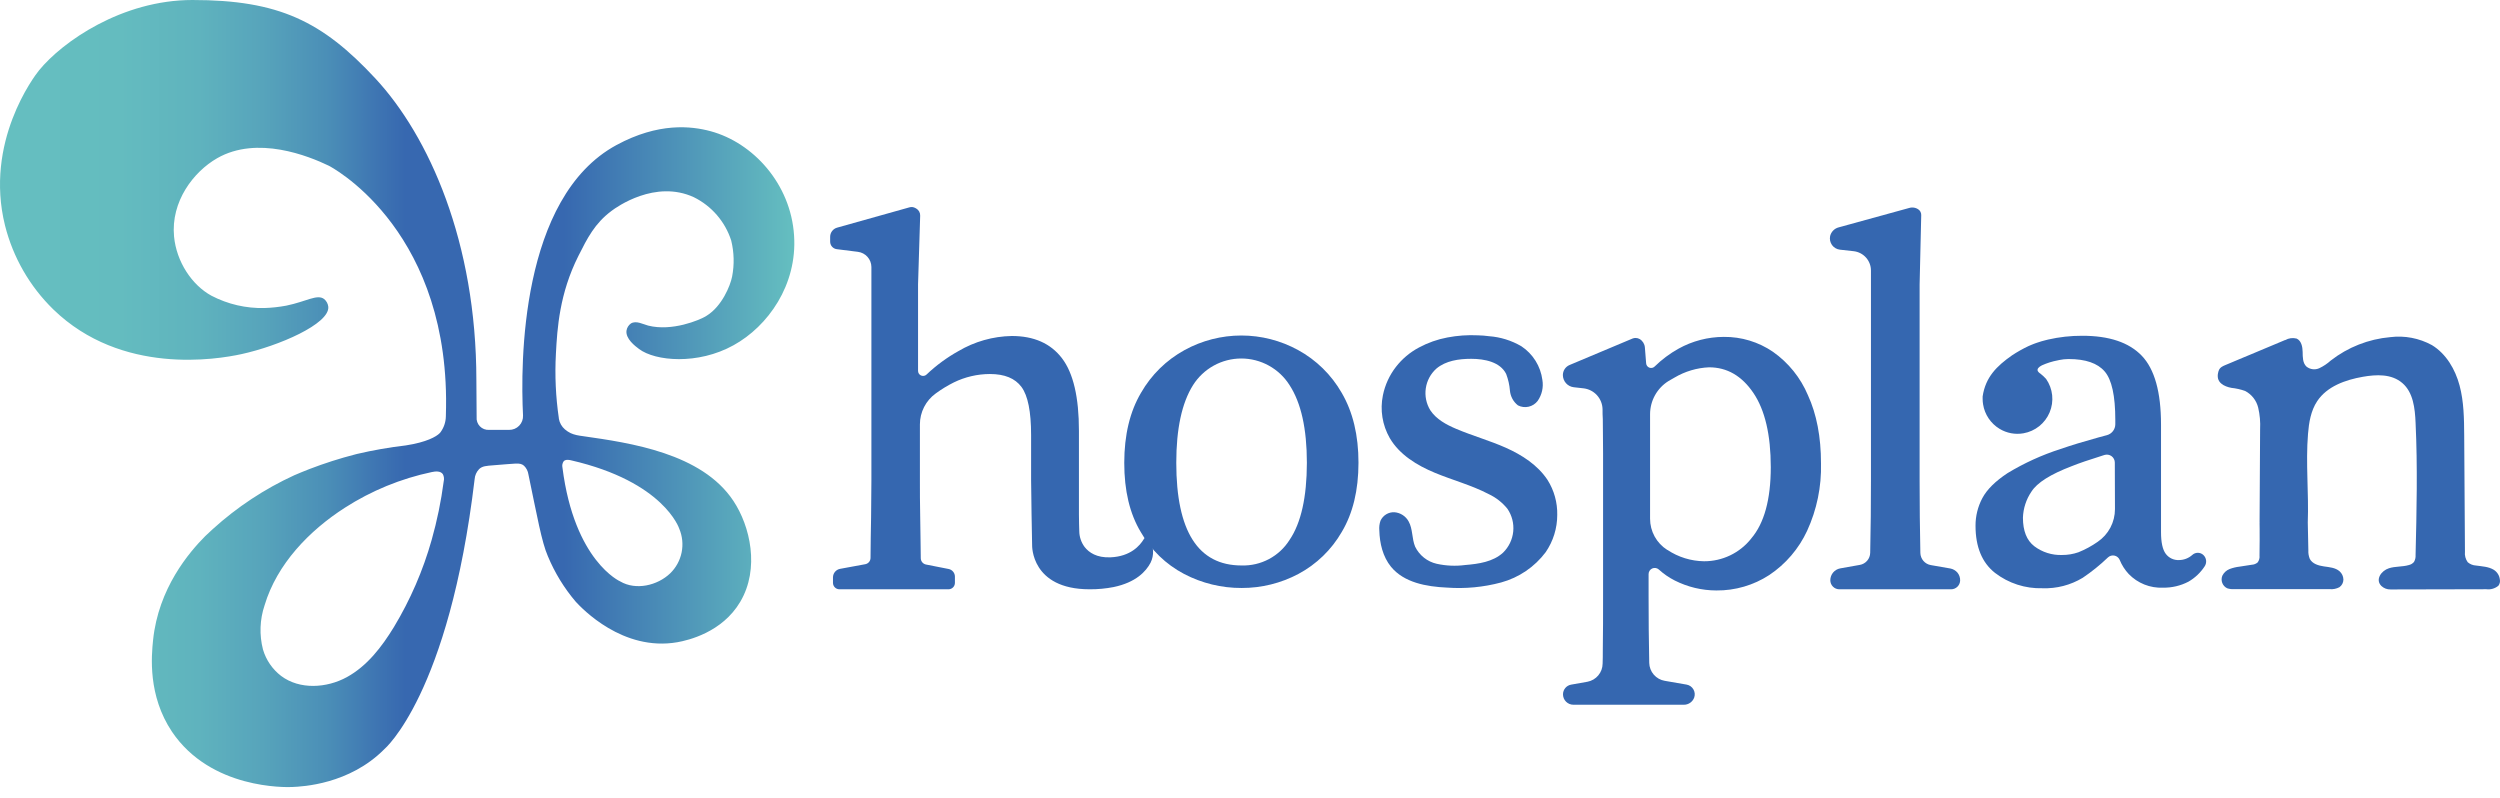 <svg width="213" height="68" viewBox="0 0 213 68" fill="none" xmlns="http://www.w3.org/2000/svg">
<path d="M62.375 23.569C62.224 24.346 61.502 26.093 60.227 26.886L60.088 26.973C59.608 27.253 57.279 28.262 55.221 27.74C54.789 27.627 54.19 27.282 53.749 27.563C53.65 27.634 53.567 27.723 53.503 27.827C53.44 27.93 53.397 28.045 53.378 28.165C53.282 28.861 54.119 29.49 54.448 29.735C55.827 30.773 59.45 31.108 62.501 29.413C65.426 27.801 67.939 24.279 67.655 20.066C67.375 15.657 64.157 12.157 60.546 11.18C58.89 10.732 56.103 10.42 52.525 12.357C44.294 16.814 44.346 31.05 44.562 35.394C44.57 35.555 44.545 35.716 44.489 35.867C44.432 36.018 44.345 36.156 44.233 36.271C44.12 36.387 43.986 36.478 43.837 36.539C43.688 36.6 43.528 36.629 43.367 36.626C42.832 36.626 42.281 36.626 41.669 36.626C41.524 36.635 41.379 36.612 41.243 36.56C41.108 36.507 40.986 36.426 40.885 36.321C40.784 36.217 40.707 36.091 40.66 35.954C40.612 35.817 40.595 35.671 40.609 35.527C40.609 34.527 40.59 33.515 40.587 32.394C40.583 20.627 36.553 11.603 31.973 6.675C27.45 1.808 23.749 0 16.391 0C10.387 0 5.307 3.561 3.326 5.995C2.92 6.494 -1.339 12.096 0.427 19.209C1.11 21.928 2.534 24.403 4.54 26.36C10.361 32.01 18.511 30.618 20.563 30.173C23.755 29.477 28.088 27.595 27.972 26.141C27.944 25.882 27.816 25.643 27.614 25.477C27.025 25.033 26.104 25.69 24.393 26.041C23.777 26.156 23.154 26.224 22.528 26.244C20.96 26.282 19.409 25.921 18.018 25.197C16.343 24.285 15.032 22.296 14.829 20.15C14.549 17.175 16.475 14.639 18.505 13.478C21.916 11.525 26.297 13.291 28.02 14.123C28.02 14.123 37.864 19.144 38.006 33.944C38.006 34.447 38.006 34.956 37.987 35.481C37.977 35.971 37.815 36.445 37.523 36.838C37.501 36.866 37.478 36.892 37.452 36.916C37.182 37.193 36.347 37.679 34.572 37.95C33.177 38.112 31.791 38.355 30.423 38.675L30.294 38.708C28.959 39.05 27.645 39.47 26.358 39.965C25.923 40.132 25.495 40.313 25.07 40.493C22.536 41.656 20.195 43.202 18.131 45.076C17.896 45.289 17.725 45.447 17.487 45.676C16.117 47.055 13.495 50.11 13.041 54.545C12.906 55.88 12.584 59.251 14.652 62.342C17.97 67.263 24.374 67.076 24.892 67.053C25.765 67.015 29.766 66.831 32.743 63.831C32.743 63.831 38.251 59.176 40.438 40.828C40.461 40.504 40.597 40.199 40.822 39.965C41.102 39.703 41.434 39.691 42.039 39.642C43.972 39.504 44.294 39.378 44.649 39.684C44.851 39.882 44.982 40.142 45.022 40.422C45.776 44.022 46.147 46.169 46.675 47.38C47.263 48.798 48.069 50.114 49.065 51.28C49.564 51.815 53.05 55.535 57.721 54.716C58.626 54.555 61.525 53.885 63.068 51.277C64.746 48.441 63.918 44.831 62.485 42.675C59.789 38.605 53.684 37.734 49.674 37.161C49.484 37.135 49.307 37.112 49.11 37.067C48.941 37.029 48.775 36.974 48.617 36.903C48.441 36.817 48.276 36.709 48.128 36.581C47.857 36.347 47.675 36.027 47.615 35.675C47.615 35.675 47.615 35.646 47.615 35.643C47.347 33.819 47.263 31.972 47.364 30.131C47.477 27.978 47.664 25.017 49.281 21.803C50.041 20.292 50.672 19.032 52.106 17.965C52.531 17.642 55.83 15.286 59.119 16.804C59.868 17.174 60.535 17.691 61.081 18.324C61.628 18.957 62.041 19.693 62.298 20.488C62.547 21.497 62.574 22.549 62.375 23.569ZM36.779 45.995C36.043 48.606 34.96 51.107 33.558 53.43C32.53 55.112 31.283 56.743 29.553 57.691C27.824 58.638 25.53 58.774 23.952 57.591C23.21 57.022 22.668 56.232 22.405 55.335C22.085 54.092 22.133 52.783 22.544 51.567C23.597 48.051 26.355 45.202 29.383 43.258C31.648 41.804 34.158 40.774 36.792 40.219C37.114 40.148 37.542 40.119 37.732 40.4C37.831 40.59 37.856 40.81 37.803 41.019C37.583 42.7 37.24 44.363 36.779 45.995ZM48.037 39.285C48.218 39.117 48.533 39.191 48.649 39.217C56.58 41.041 57.869 45.038 57.869 45.038C58.141 45.676 58.212 46.383 58.075 47.063C57.938 47.744 57.597 48.367 57.099 48.85C56.01 49.891 54.174 50.32 52.843 49.537C52.843 49.537 48.939 47.828 47.921 39.839C47.899 39.744 47.897 39.645 47.917 39.549C47.937 39.453 47.978 39.363 48.037 39.285Z" fill="url(#paint0_linear_89_4095)"/>
<path d="M98.029 47.942C97.643 48.683 96.782 49.621 94.882 50.017C94.207 50.149 93.521 50.213 92.833 50.207C87.831 50.207 87.937 46.462 87.937 46.462L87.888 43.813C87.888 42.743 87.85 41.766 87.85 40.912V37.064C87.85 35.072 87.579 33.712 87.032 32.971C86.484 32.23 85.588 31.866 84.339 31.866C83.272 31.869 82.22 32.114 81.262 32.584C80.725 32.852 80.213 33.164 79.729 33.519C79.31 33.82 78.968 34.217 78.733 34.677C78.498 35.136 78.375 35.645 78.376 36.162V40.932C78.376 41.831 78.376 42.882 78.402 44.087C78.428 45.292 78.431 46.443 78.45 47.548V47.565C78.452 47.69 78.497 47.81 78.576 47.907C78.656 48.003 78.766 48.07 78.888 48.096L80.821 48.477C80.971 48.506 81.106 48.586 81.204 48.704C81.302 48.821 81.357 48.968 81.359 49.121V49.663C81.358 49.807 81.3 49.946 81.197 50.048C81.095 50.15 80.956 50.207 80.811 50.207H71.518C71.373 50.207 71.234 50.15 71.132 50.048C71.029 49.946 70.971 49.807 70.97 49.663V49.192C70.971 49.018 71.032 48.85 71.144 48.717C71.256 48.584 71.411 48.494 71.582 48.464L73.718 48.071C73.843 48.048 73.956 47.983 74.038 47.887C74.12 47.791 74.166 47.669 74.169 47.542C74.169 46.437 74.201 45.286 74.217 44.081C74.233 42.875 74.243 41.824 74.243 40.925V22.745C74.24 22.426 74.121 22.12 73.909 21.883C73.697 21.646 73.406 21.494 73.09 21.455L71.296 21.23C71.138 21.211 70.994 21.135 70.889 21.016C70.785 20.897 70.728 20.744 70.729 20.585V20.176C70.729 19.999 70.787 19.827 70.894 19.686C71.001 19.545 71.151 19.443 71.321 19.396L77.487 17.665C77.57 17.641 77.658 17.634 77.745 17.644C77.831 17.655 77.914 17.683 77.99 17.726L78.076 17.775C78.179 17.836 78.263 17.924 78.32 18.03C78.377 18.136 78.404 18.255 78.399 18.374L78.218 24.227V31.585C78.215 31.671 78.237 31.756 78.283 31.828C78.328 31.901 78.394 31.959 78.473 31.993C78.551 32.028 78.638 32.038 78.723 32.023C78.807 32.008 78.885 31.968 78.946 31.907C79.762 31.132 80.672 30.463 81.655 29.916C83.034 29.1 84.602 28.655 86.204 28.627C88.091 28.627 89.517 29.259 90.482 30.525C91.446 31.79 91.927 33.852 91.925 36.71V40.932C91.925 41.628 91.925 42.399 91.925 43.246C91.925 43.33 91.925 43.413 91.925 43.5C91.925 43.587 91.925 43.707 91.925 43.823C91.925 44.435 91.947 44.935 91.954 45.254C91.959 45.739 92.118 46.211 92.408 46.601C92.778 47.075 93.439 47.535 94.618 47.484C96.325 47.413 97.124 46.482 97.453 45.931C97.476 45.889 97.51 45.854 97.552 45.83C97.593 45.806 97.64 45.794 97.688 45.794C97.736 45.794 97.782 45.806 97.824 45.83C97.865 45.854 97.899 45.889 97.923 45.931C98.112 46.228 98.222 46.57 98.24 46.922C98.259 47.274 98.186 47.626 98.029 47.942Z" fill="#3567B0"/>
<path d="M114.312 33.468C113.434 31.933 112.147 30.671 110.595 29.823C109.114 29.011 107.452 28.585 105.763 28.585C104.074 28.585 102.412 29.011 100.931 29.823C99.379 30.671 98.092 31.933 97.214 33.468C96.265 35.074 95.789 37.061 95.787 39.431C95.785 41.801 96.253 43.766 97.191 45.326C98.054 46.846 99.335 48.087 100.883 48.9C102.397 49.694 104.083 50.104 105.792 50.096C107.477 50.101 109.136 49.69 110.624 48.9C112.164 48.077 113.443 46.839 114.316 45.326C115.265 43.736 115.741 41.771 115.743 39.431C115.745 37.091 115.268 35.104 114.312 33.468ZM109.87 46.002C109.437 46.69 108.832 47.252 108.115 47.634C107.398 48.015 106.594 48.203 105.782 48.178C102.076 48.178 100.221 45.262 100.219 39.431C100.219 36.532 100.695 34.327 101.646 32.814C102.084 32.119 102.691 31.547 103.41 31.15C104.129 30.753 104.937 30.544 105.758 30.544C106.58 30.544 107.387 30.753 108.106 31.15C108.826 31.547 109.432 32.119 109.87 32.814C110.852 34.318 111.344 36.524 111.346 39.431C111.341 42.366 110.85 44.556 109.87 46.002Z" fill="#3567B0"/>
<path d="M132.677 43.875C132.677 45.008 132.333 46.114 131.691 47.047C130.748 48.303 129.414 49.21 127.9 49.625C126.394 50.029 124.832 50.177 123.277 50.063C121.531 49.983 119.621 49.641 118.513 48.288C117.817 47.433 117.547 46.292 117.518 45.19C117.492 44.912 117.526 44.632 117.617 44.368C117.72 44.141 117.889 43.95 118.103 43.82C118.316 43.691 118.563 43.629 118.813 43.643C119.062 43.664 119.302 43.746 119.512 43.882C119.721 44.018 119.894 44.204 120.014 44.423C120.378 45.068 120.282 45.886 120.568 46.573C120.746 46.94 121.004 47.262 121.324 47.516C121.643 47.769 122.016 47.947 122.414 48.036C123.209 48.211 124.029 48.246 124.836 48.139C125.986 48.046 127.211 47.865 128.058 47.089C128.551 46.609 128.858 45.97 128.927 45.286C128.995 44.601 128.82 43.914 128.431 43.347C128.002 42.816 127.458 42.389 126.84 42.099C125.381 41.336 123.77 40.913 122.25 40.282C120.729 39.65 119.238 38.744 118.407 37.323C117.775 36.219 117.568 34.923 117.824 33.678C118.003 32.799 118.381 31.974 118.929 31.264C119.46 30.578 120.131 30.014 120.897 29.607C121.655 29.2 122.471 28.912 123.316 28.753C124.174 28.589 125.049 28.527 125.922 28.57C126.244 28.57 126.547 28.608 126.856 28.644C127.835 28.713 128.784 29.009 129.63 29.507C130.114 29.829 130.523 30.251 130.831 30.745C131.138 31.239 131.336 31.793 131.411 32.369C131.517 32.995 131.372 33.638 131.008 34.158C130.817 34.408 130.545 34.583 130.238 34.652C129.931 34.722 129.61 34.682 129.33 34.538C129.137 34.388 128.977 34.199 128.859 33.984C128.742 33.769 128.67 33.532 128.647 33.288C128.608 32.799 128.499 32.318 128.325 31.86C127.816 30.838 126.489 30.571 125.345 30.571C124.298 30.571 123.181 30.729 122.379 31.406C121.891 31.843 121.572 32.437 121.478 33.084C121.383 33.732 121.518 34.393 121.86 34.951C122.366 35.721 123.223 36.182 124.07 36.54C125.461 37.13 126.924 37.536 128.303 38.151C129.681 38.767 131.005 39.621 131.846 40.884C132.411 41.778 132.7 42.818 132.677 43.875Z" fill="#3567B0"/>
<path d="M154.035 33.67C153.408 32.182 152.376 30.901 151.055 29.973C149.822 29.131 148.36 28.688 146.867 28.703C145.514 28.706 144.184 29.054 143.002 29.712C142.262 30.125 141.581 30.635 140.976 31.227C140.918 31.285 140.845 31.325 140.765 31.342C140.686 31.359 140.603 31.353 140.526 31.325C140.45 31.296 140.383 31.246 140.334 31.181C140.286 31.116 140.257 31.038 140.251 30.956L140.144 29.606C140.133 29.46 140.088 29.32 140.012 29.195C139.935 29.071 139.831 28.966 139.706 28.89C139.599 28.827 139.477 28.794 139.352 28.794C139.261 28.793 139.172 28.811 139.088 28.845L133.721 31.101C133.554 31.172 133.412 31.291 133.311 31.442C133.211 31.593 133.158 31.771 133.157 31.952C133.157 32.21 133.252 32.459 133.424 32.651C133.596 32.843 133.832 32.965 134.088 32.993L134.926 33.087C135.361 33.139 135.764 33.346 136.059 33.67C136.355 33.995 136.524 34.414 136.537 34.853C136.537 35.149 136.537 35.43 136.559 35.71C136.559 36.461 136.582 37.434 136.582 38.611V50.89C136.582 52.392 136.582 53.907 136.559 55.425C136.559 55.796 136.559 56.169 136.543 56.543C136.54 56.91 136.409 57.264 136.174 57.544C135.939 57.825 135.614 58.016 135.255 58.084L133.856 58.332C133.663 58.367 133.488 58.468 133.362 58.619C133.236 58.77 133.167 58.961 133.167 59.157C133.167 59.392 133.26 59.618 133.427 59.784C133.593 59.95 133.818 60.044 134.053 60.044H143.456C143.651 60.047 143.842 59.989 144.002 59.878C144.162 59.767 144.283 59.608 144.348 59.425C144.387 59.31 144.4 59.189 144.388 59.069C144.375 58.949 144.337 58.834 144.276 58.73C144.215 58.626 144.132 58.536 144.034 58.467C143.935 58.398 143.823 58.351 143.704 58.329L141.842 58.007C141.477 57.947 141.145 57.761 140.902 57.481C140.66 57.201 140.523 56.846 140.515 56.476C140.476 54.555 140.458 52.672 140.46 50.826V48.908C140.46 48.808 140.489 48.711 140.544 48.627C140.598 48.543 140.675 48.476 140.766 48.435C140.857 48.393 140.958 48.379 141.056 48.393C141.155 48.407 141.248 48.45 141.323 48.515C141.734 48.89 142.193 49.208 142.689 49.459C143.788 50.014 145.002 50.305 146.233 50.307C147.833 50.323 149.402 49.866 150.743 48.992C152.141 48.058 153.255 46.757 153.964 45.231C154.794 43.428 155.2 41.459 155.149 39.475C155.149 37.223 154.778 35.288 154.035 33.67ZM149.203 45.885C148.723 46.49 148.112 46.979 147.417 47.314C146.721 47.649 145.958 47.822 145.186 47.819C144.074 47.804 142.99 47.469 142.064 46.852H142.048C141.6 46.568 141.231 46.176 140.975 45.711C140.719 45.246 140.585 44.724 140.586 44.193V35.288C140.587 34.722 140.732 34.165 141.007 33.671C141.283 33.176 141.68 32.76 142.161 32.462C142.338 32.355 142.506 32.255 142.673 32.168C143.566 31.64 144.575 31.34 145.611 31.295C147.144 31.295 148.404 32.023 149.39 33.48C150.375 34.937 150.869 37.043 150.871 39.8C150.869 42.559 150.312 44.587 149.2 45.885H149.203Z" fill="#3567B0"/>
<path d="M167.004 49.473C166.994 49.673 166.907 49.861 166.762 49.998C166.617 50.135 166.424 50.21 166.225 50.208H156.712C156.508 50.208 156.312 50.127 156.168 49.982C156.023 49.838 155.942 49.642 155.942 49.438C155.942 49.196 156.027 48.963 156.182 48.778C156.337 48.593 156.552 48.468 156.789 48.426L158.458 48.129C158.701 48.087 158.922 47.961 159.083 47.773C159.244 47.586 159.335 47.348 159.341 47.101C159.386 45.051 159.407 42.993 159.405 40.926V23.051C159.406 22.646 159.258 22.255 158.989 21.951C158.721 21.648 158.351 21.453 157.949 21.404L156.76 21.272C156.627 21.257 156.499 21.214 156.383 21.146C156.267 21.078 156.167 20.986 156.088 20.878C156.01 20.769 155.955 20.645 155.927 20.514C155.899 20.382 155.899 20.247 155.926 20.115C155.968 19.936 156.059 19.772 156.188 19.641C156.316 19.509 156.479 19.416 156.657 19.371L162.681 17.714C162.761 17.69 162.845 17.678 162.929 17.679C163.101 17.679 163.27 17.728 163.416 17.821C163.501 17.873 163.571 17.946 163.619 18.034C163.667 18.122 163.691 18.22 163.689 18.32L163.551 24.244V40.932C163.551 43.002 163.572 45.063 163.615 47.117C163.622 47.364 163.714 47.602 163.875 47.789C164.037 47.977 164.258 48.102 164.501 48.145L166.167 48.435C166.403 48.48 166.618 48.604 166.775 48.787C166.933 48.98 167.014 49.224 167.004 49.473Z" fill="#3567B0"/>
<path d="M187.72 47.279C187.592 47.162 187.426 47.098 187.253 47.098C187.08 47.098 186.914 47.162 186.786 47.279C186.475 47.557 186.075 47.713 185.658 47.717C185.439 47.729 185.219 47.686 185.02 47.592C184.821 47.498 184.649 47.356 184.518 47.179C184.252 46.82 184.119 46.206 184.119 45.336V36.176C184.119 33.408 183.573 31.454 182.482 30.313C181.391 29.172 179.696 28.604 177.396 28.608C176.42 28.605 175.448 28.713 174.497 28.931L174.216 29.002C174.12 29.024 174.026 29.053 173.93 29.079C173.911 29.087 173.891 29.093 173.872 29.098C173.769 29.127 173.669 29.163 173.569 29.195C173.414 29.25 173.247 29.305 173.111 29.366L172.831 29.485C172.341 29.716 171.869 29.982 171.417 30.281C170.129 31.184 169.162 32.131 168.921 33.778C168.921 33.843 168.921 33.913 168.921 33.984C168.92 34.141 168.933 34.297 168.959 34.452C169.027 34.88 169.188 35.288 169.43 35.648C169.672 36.007 169.989 36.31 170.36 36.534C170.97 36.905 171.694 37.041 172.396 36.917C172.889 36.831 173.351 36.622 173.742 36.31C174.132 35.998 174.438 35.593 174.63 35.131C174.823 34.67 174.896 34.167 174.844 33.67C174.791 33.173 174.614 32.697 174.329 32.286C174.178 32.118 174.012 31.964 173.833 31.825L173.778 31.79C173.714 31.743 173.661 31.684 173.62 31.616C173.537 31.432 173.701 31.264 173.972 31.126C174.402 30.932 174.854 30.79 175.318 30.703L175.45 30.674C175.703 30.62 175.961 30.593 176.22 30.591H176.255C177.69 30.591 178.71 30.942 179.316 31.645C179.925 32.347 180.224 33.723 180.224 35.776V36.153C180.222 36.364 180.151 36.567 180.022 36.734C179.894 36.9 179.715 37.02 179.512 37.075C179.274 37.136 179.029 37.201 178.778 37.272C177.531 37.617 176.462 37.942 175.556 38.255C173.978 38.761 172.465 39.45 171.047 40.308C170.005 40.995 169.29 41.703 168.901 42.432C168.513 43.157 168.311 43.968 168.315 44.791C168.315 46.598 168.868 47.938 169.974 48.81C171.13 49.698 172.557 50.16 174.013 50.118C175.22 50.162 176.413 49.853 177.447 49.229C178.213 48.713 178.933 48.131 179.599 47.492C179.672 47.424 179.76 47.374 179.856 47.347C179.952 47.32 180.053 47.316 180.15 47.337C180.248 47.357 180.339 47.4 180.416 47.463C180.494 47.526 180.555 47.607 180.595 47.698C180.776 48.145 181.038 48.555 181.368 48.907C181.744 49.296 182.199 49.601 182.702 49.802C183.205 50.002 183.745 50.094 184.286 50.07C185.041 50.083 185.788 49.907 186.457 49.558C187.013 49.238 187.486 48.79 187.836 48.252C187.936 48.103 187.98 47.923 187.959 47.744C187.937 47.566 187.853 47.401 187.72 47.279ZM180.195 43.376C180.196 43.927 180.061 44.469 179.804 44.956C179.546 45.443 179.172 45.858 178.717 46.167C178.208 46.524 177.66 46.821 177.083 47.053C176.632 47.21 176.157 47.289 175.679 47.285C174.831 47.313 173.998 47.049 173.321 46.538C172.677 46.041 172.354 45.229 172.354 44.111C172.38 43.317 172.63 42.547 173.076 41.89C173.559 41.126 174.703 40.408 176.51 39.718C177.128 39.47 177.995 39.173 179.087 38.832C179.161 38.809 179.232 38.79 179.3 38.764C179.401 38.732 179.508 38.725 179.613 38.742C179.718 38.759 179.817 38.801 179.903 38.864C179.989 38.926 180.059 39.008 180.107 39.103C180.156 39.198 180.182 39.302 180.182 39.409L180.195 43.376Z" fill="#3567B0"/>
<path d="M212.862 49.905C212.72 50.023 212.556 50.11 212.379 50.161C212.202 50.212 212.017 50.226 211.834 50.202L203.675 50.221C203.385 50.229 203.104 50.123 202.892 49.924C202.345 49.377 202.892 48.619 203.536 48.416C204.081 48.239 204.683 48.306 205.234 48.142C205.405 48.104 205.559 48.011 205.672 47.878C205.775 47.7 205.822 47.496 205.807 47.291C205.898 43.533 205.985 39.772 205.807 36.011C205.756 34.789 205.608 33.433 204.68 32.636C203.752 31.84 202.473 31.902 201.317 32.102C199.825 32.363 198.257 32.92 197.422 34.184C196.884 34.996 196.72 35.995 196.643 36.965C196.437 39.472 196.717 41.999 196.623 44.513L196.672 46.892C196.658 47.138 196.7 47.385 196.794 47.614C197.01 48.036 197.532 48.191 197.999 48.258C198.466 48.326 198.981 48.361 199.336 48.677C199.433 48.764 199.512 48.87 199.568 48.989C199.623 49.108 199.654 49.236 199.658 49.367V49.386C199.656 49.513 199.624 49.638 199.565 49.749C199.505 49.862 199.42 49.958 199.316 50.031C199.062 50.165 198.775 50.222 198.489 50.195H190.336C190.137 50.207 189.938 50.181 189.749 50.118C189.559 50.025 189.411 49.863 189.336 49.665C189.26 49.467 189.263 49.247 189.343 49.051C189.472 48.789 189.694 48.586 189.965 48.48C190.235 48.379 190.516 48.311 190.803 48.278L191.853 48.116C192.038 48.107 192.214 48.037 192.355 47.916C192.478 47.748 192.534 47.54 192.51 47.333C192.51 46.595 192.529 45.854 192.539 45.113C192.539 44.929 192.539 44.742 192.539 44.555C192.539 44.513 192.539 44.507 192.574 44.507H192.539V44.555C192.539 45.061 192.516 45.567 192.507 46.073C192.526 42.908 192.544 39.742 192.561 36.575C192.594 35.955 192.539 35.333 192.397 34.728C192.323 34.426 192.186 34.144 191.994 33.899C191.803 33.655 191.561 33.454 191.286 33.31C190.908 33.177 190.515 33.088 190.116 33.046C189.958 33.018 189.802 32.974 189.653 32.914C189.503 32.858 189.364 32.776 189.244 32.672C189.116 32.565 189.024 32.423 188.979 32.263C188.942 32.104 188.942 31.938 188.979 31.779C188.998 31.666 189.035 31.558 189.089 31.457C189.137 31.381 189.201 31.316 189.276 31.267C189.366 31.209 189.462 31.159 189.562 31.119L190.02 30.928L190.6 30.683L191.183 30.439L191.766 30.197L192.349 29.952L192.932 29.707L193.512 29.465L194.095 29.22L194.678 28.975H194.704C194.996 28.807 195.343 28.761 195.67 28.846C196.073 29.024 196.179 29.543 196.185 29.984C196.192 30.426 196.185 30.925 196.508 31.231C196.66 31.354 196.843 31.432 197.037 31.457C197.231 31.481 197.428 31.451 197.606 31.37C197.958 31.204 198.284 30.987 198.572 30.725C200.037 29.582 201.802 28.887 203.652 28.724C204.875 28.573 206.114 28.81 207.196 29.401C208.417 30.142 209.19 31.47 209.557 32.849C209.924 34.229 209.94 35.676 209.95 37.107C209.971 40.405 209.993 43.703 210.014 47.001C209.978 47.32 210.062 47.64 210.25 47.9C210.448 48.072 210.699 48.172 210.962 48.184C211.48 48.258 212.031 48.274 212.476 48.551C212.617 48.641 212.736 48.762 212.825 48.904C212.913 49.046 212.969 49.207 212.988 49.373C213.006 49.466 213.004 49.561 212.982 49.653C212.96 49.744 212.92 49.83 212.862 49.905Z" fill="#3567B0"/>
<defs>
<linearGradient id="paint0_linear_89_4095" x1="-0.005" y1="33.528" x2="67.697" y2="33.528" gradientUnits="userSpaceOnUse">
<stop stop-color="#65BFC0"/>
<stop offset="0.15" stop-color="#64BCBF"/>
<stop offset="0.25" stop-color="#5FB3BE"/>
<stop offset="0.33" stop-color="#57A4BB"/>
<stop offset="0.41" stop-color="#4B8FB7"/>
<stop offset="0.48" stop-color="#3D73B2"/>
<stop offset="0.51" stop-color="#3768B0"/>
<stop offset="0.64" stop-color="#3768B0"/>
<stop offset="0.71" stop-color="#3768B0"/>
<stop offset="1" stop-color="#65BFC0"/>
</linearGradient>
</defs>
</svg>

